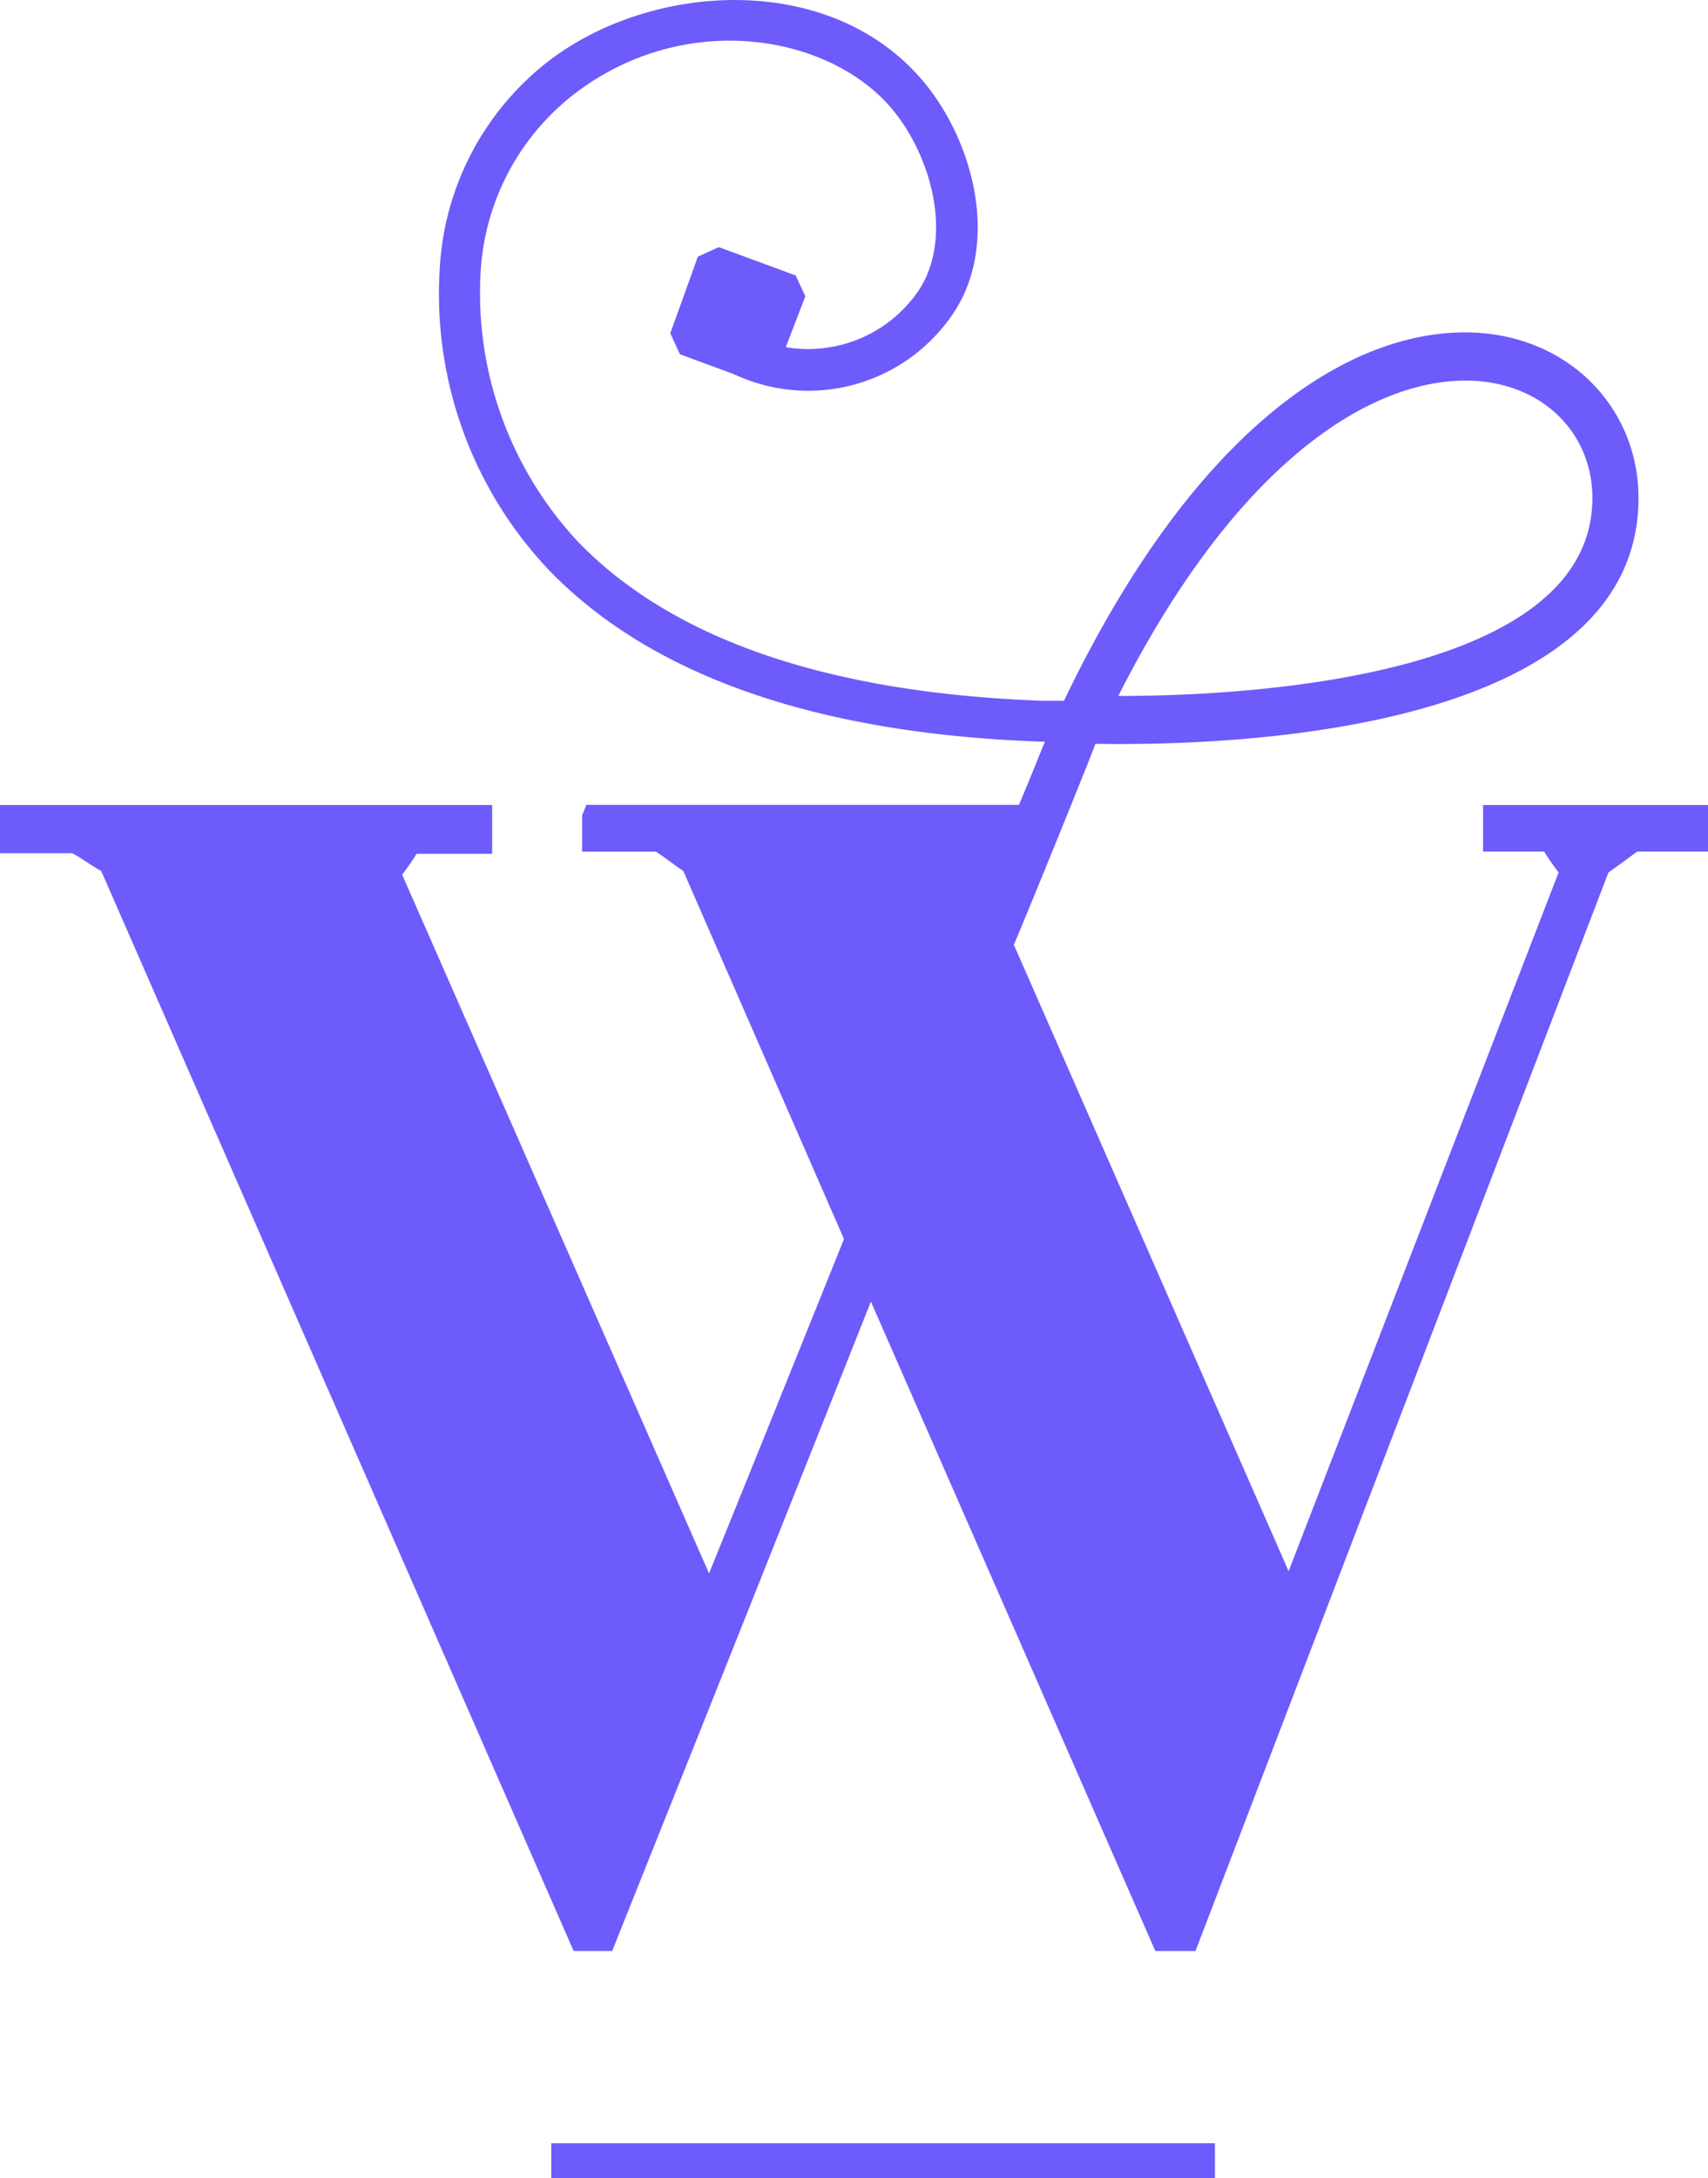 <svg xmlns="http://www.w3.org/2000/svg" viewBox="0 0 146.7 187.03"><defs><style>.cls-1{fill:#6d5bfb;}.cls-2{fill:none;stroke:#6d5bfb;stroke-miterlimit:10;stroke-width:3px;}</style></defs><g id="Layer_2" data-name="Layer 2"><g id="Layer_1-2" data-name="Layer 1"><path class="cls-1" d="M127.38,69.12v4h5.25a19.81,19.81,0,0,0,1.24,1.79l-23.19,60L87.08,81.12c1.24-2.89,6.9-16.83,7-17.25,18.22.28,46.65-3,46.65-21.11,0-7.87-6.21-14.22-14.91-14.22-9.93,0-23,8-34.22,31.19l-.21.44-1.36,0-.52,0c-18.37-.67-31.79-5.27-39.89-13.68a31.27,31.27,0,0,1-8.34-23.09A20.8,20.8,0,0,1,49.42,8C59,.72,71.53,3,76.8,9.58c3.47,4.34,5.1,11.43,1.82,15.76a11.48,11.48,0,0,1-11.13,4.47l1.68-4.37-.83-1.79-6.6-2.43-1.8.82-2.37,6.58.83,1.8,4.51,1.66h0c.11.06.24.1.37.16h0a15,15,0,0,0,18.19-4.76c4.49-5.93,2.38-14.8-1.88-20.14-7.83-9.8-23.32-9-32.32-2.21a24.17,24.17,0,0,0-9.5,17.93,34.48,34.48,0,0,0,9.33,25.84C55.85,58,70.09,63,89.42,63.68h.31l0,.05c-.42,1-.83,2.07-2.21,5.38H50.37L50,70v3.13h6.35c.82.55,1.52,1.1,2.34,1.66l13.8,31.6c-3.17,7.87-7,17.39-11.59,28.71l-26.36-60a19.81,19.81,0,0,0,1.24-1.79h6.49V69.12H0v4.14H6.21c1,.55,1.52,1,2.48,1.52l40.58,92.74h3.31S64,139,74.8,111.76l24.43,55.76h3.45l35.47-92.61c1-.69,1.51-1.1,2.48-1.79h6.07v-4Zm-1.52-36.44c6.49,0,10.91,4.42,10.91,10.08,0,14.49-26.23,17-40.72,17C106.27,39.58,117.72,32.68,125.86,32.68Z"/><line class="cls-2" x1="47.35" y1="185.53" x2="104.35" y2="185.53"/></g></g></svg>